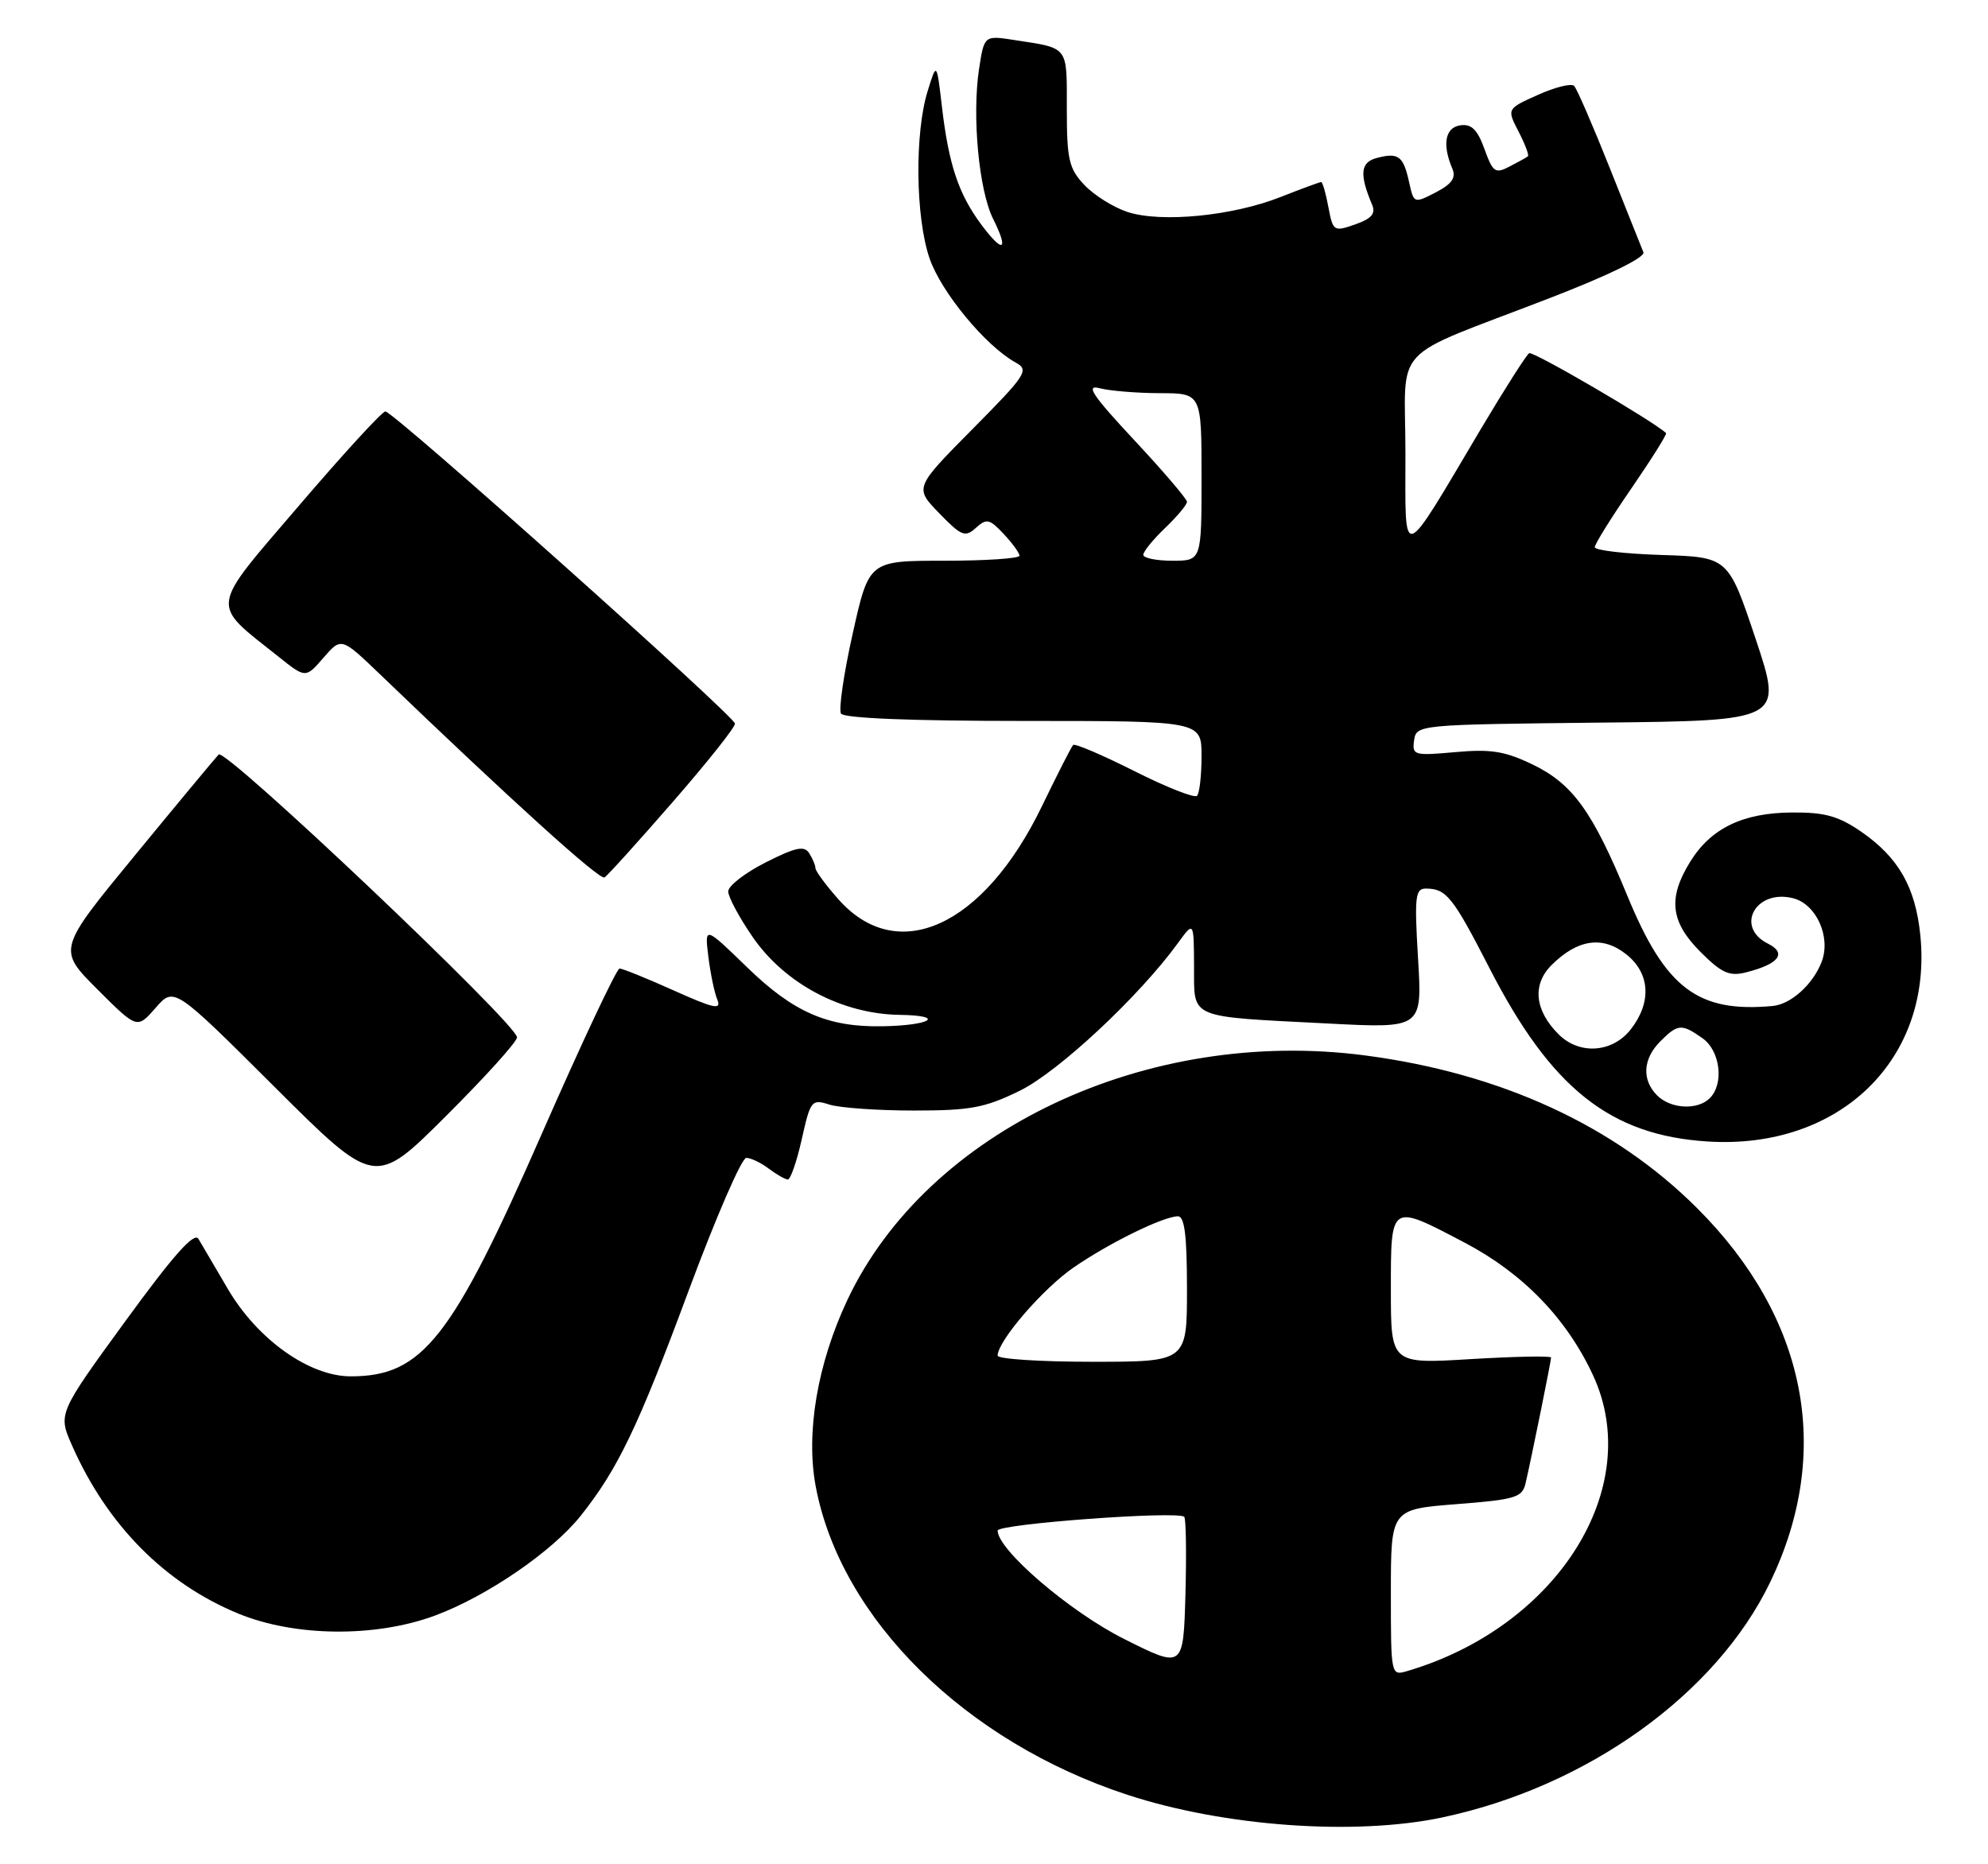 <?xml version="1.0" encoding="UTF-8" standalone="no"?>
<!DOCTYPE svg PUBLIC "-//W3C//DTD SVG 1.1//EN" "http://www.w3.org/Graphics/SVG/1.1/DTD/svg11.dtd" >
<svg xmlns="http://www.w3.org/2000/svg" xmlns:xlink="http://www.w3.org/1999/xlink" version="1.1" viewBox="0 0 273 256">
 <g >
 <path fill="currentColor"
d=" M 198.06 249.57 C 217.98 245.35 235.71 232.62 243.11 217.22 C 251.72 199.31 248.13 180.97 233.08 165.93 C 221.72 154.57 206.13 147.39 187.52 144.94 C 157.53 140.98 127.36 155.21 116.37 178.50 C 112.25 187.25 110.63 196.76 112.02 204.12 C 115.43 222.27 132.52 239.16 154.84 246.47 C 168.13 250.82 186.09 252.11 198.06 249.57 Z  M 59.71 221.86 C 66.84 219.22 75.78 213.10 79.71 208.19 C 84.83 201.77 87.61 195.99 94.56 177.25 C 98.29 167.21 101.85 159.00 102.48 159.00 C 103.10 159.00 104.49 159.66 105.56 160.47 C 106.63 161.28 107.81 161.95 108.18 161.97 C 108.55 161.99 109.42 159.50 110.10 156.44 C 111.30 151.09 111.45 150.90 113.92 151.69 C 115.34 152.13 120.55 152.50 125.50 152.50 C 133.28 152.50 135.25 152.13 140.06 149.77 C 145.37 147.16 156.45 136.81 161.76 129.50 C 163.94 126.50 163.94 126.50 163.97 132.67 C 164.01 140.01 162.93 139.55 182.40 140.55 C 195.31 141.22 195.31 141.22 194.73 131.61 C 194.22 123.07 194.35 122.00 195.83 122.02 C 198.63 122.04 199.51 123.15 204.57 133.00 C 213.02 149.47 221.14 155.91 234.50 156.75 C 252.63 157.90 265.46 145.43 263.70 128.36 C 263.02 121.81 260.71 117.76 255.63 114.24 C 252.49 112.07 250.62 111.54 246.11 111.57 C 239.33 111.61 234.95 113.73 232.10 118.34 C 229.02 123.32 229.39 126.59 233.51 130.71 C 236.42 133.62 237.48 134.10 239.75 133.53 C 244.29 132.39 245.43 130.90 242.78 129.58 C 238.21 127.30 241.10 122.06 246.22 123.34 C 249.42 124.14 251.46 128.66 250.16 132.07 C 248.97 135.17 245.95 137.90 243.45 138.14 C 233.16 139.09 228.73 135.75 223.50 123.07 C 218.71 111.44 215.98 107.65 210.48 104.99 C 206.67 103.15 204.74 102.84 199.86 103.28 C 194.17 103.79 193.90 103.72 194.19 101.66 C 194.50 99.52 194.73 99.50 219.67 99.23 C 244.84 98.97 244.84 98.97 241.09 87.73 C 237.33 76.50 237.33 76.50 228.16 76.21 C 223.12 76.05 219.00 75.57 219.00 75.14 C 219.00 74.71 221.27 71.07 224.04 67.05 C 226.80 63.03 228.94 59.62 228.79 59.47 C 226.94 57.76 210.52 48.18 209.99 48.50 C 209.60 48.75 206.67 53.35 203.47 58.72 C 192.22 77.68 193.00 77.42 193.00 62.22 C 193.00 46.87 190.50 49.56 212.82 40.93 C 220.91 37.81 225.95 35.34 225.68 34.64 C 225.42 34.02 223.34 28.78 221.03 23.00 C 218.73 17.22 216.54 12.18 216.17 11.80 C 215.80 11.41 213.57 11.96 211.21 13.02 C 206.92 14.94 206.92 14.94 208.53 18.06 C 209.42 19.78 210.00 21.31 209.82 21.46 C 209.65 21.61 208.52 22.24 207.31 22.86 C 205.33 23.90 205.01 23.67 203.85 20.46 C 202.88 17.78 202.07 16.99 200.53 17.21 C 198.45 17.51 198.02 19.84 199.45 23.18 C 199.97 24.42 199.37 25.27 197.16 26.42 C 194.17 27.96 194.15 27.95 193.50 25.00 C 192.71 21.42 192.04 20.91 189.08 21.69 C 186.81 22.28 186.65 23.91 188.43 28.13 C 188.94 29.34 188.34 30.03 186.09 30.82 C 183.16 31.84 183.05 31.77 182.42 28.44 C 182.07 26.55 181.62 25.00 181.43 25.00 C 181.23 25.00 178.73 25.92 175.86 27.05 C 169.24 29.67 159.41 30.62 154.81 29.10 C 152.87 28.46 150.22 26.79 148.90 25.39 C 146.78 23.14 146.50 21.89 146.50 14.90 C 146.50 6.23 146.83 6.66 139.32 5.50 C 135.15 4.85 135.15 4.85 134.44 9.53 C 133.47 16.00 134.43 26.15 136.38 30.06 C 138.59 34.48 137.75 34.87 134.74 30.82 C 131.63 26.63 130.29 22.62 129.36 14.74 C 128.63 8.50 128.63 8.50 127.39 12.50 C 125.59 18.31 125.72 29.81 127.64 35.45 C 129.23 40.11 135.36 47.53 139.50 49.80 C 141.36 50.82 140.92 51.48 133.54 58.93 C 125.58 66.97 125.58 66.97 128.97 70.47 C 132.02 73.62 132.54 73.82 134.01 72.49 C 135.48 71.16 135.89 71.25 137.83 73.32 C 139.02 74.59 140.00 75.94 140.00 76.31 C 140.00 76.69 135.35 77.00 129.67 77.00 C 119.33 77.00 119.33 77.00 117.10 86.99 C 115.87 92.48 115.15 97.43 115.49 97.99 C 115.89 98.63 125.18 99.00 140.56 99.00 C 165.00 99.00 165.00 99.00 165.00 103.83 C 165.00 106.49 164.72 108.94 164.38 109.28 C 164.04 109.63 160.17 108.10 155.78 105.89 C 151.39 103.68 147.60 102.06 147.37 102.30 C 147.13 102.53 145.21 106.32 143.08 110.71 C 135.07 127.28 123.19 132.68 115.08 123.43 C 113.38 121.51 111.99 119.61 111.98 119.22 C 111.98 118.82 111.59 117.90 111.12 117.16 C 110.44 116.09 109.25 116.35 105.14 118.43 C 102.31 119.86 100.00 121.65 100.00 122.41 C 100.00 123.16 101.50 125.97 103.34 128.64 C 107.76 135.08 115.61 139.24 123.51 139.36 C 129.97 139.45 127.88 140.82 121.12 140.93 C 113.65 141.05 108.97 139.01 102.63 132.86 C 96.76 127.17 96.76 127.17 97.27 131.33 C 97.55 133.63 98.10 136.29 98.50 137.26 C 99.10 138.72 98.09 138.51 92.52 136.01 C 88.83 134.35 85.48 133.00 85.08 133.00 C 84.68 133.00 79.90 143.16 74.45 155.58 C 62.05 183.87 58.02 189.00 48.16 189.00 C 42.47 189.00 35.36 183.94 31.29 177.00 C 29.51 173.97 27.69 170.88 27.25 170.12 C 26.67 169.14 23.80 172.38 17.20 181.44 C 7.96 194.13 7.96 194.13 9.91 198.53 C 14.73 209.43 22.66 217.44 32.73 221.58 C 40.49 224.77 51.53 224.88 59.71 221.86 Z  M 71.00 142.45 C 71.00 140.62 30.95 102.65 30.03 103.61 C 29.56 104.10 24.39 110.32 18.54 117.44 C 7.90 130.38 7.90 130.38 13.36 135.84 C 18.83 141.31 18.83 141.31 21.37 138.40 C 23.90 135.50 23.90 135.50 37.69 149.24 C 51.48 162.99 51.48 162.99 61.24 153.26 C 66.61 147.91 71.00 143.05 71.00 142.45 Z  M 92.38 110.13 C 97.12 104.69 100.97 99.85 100.93 99.37 C 100.84 98.30 54.04 56.50 52.92 56.50 C 52.48 56.50 47.14 62.32 41.06 69.43 C 28.63 83.96 28.81 82.67 38.24 90.17 C 41.97 93.15 41.97 93.15 44.42 90.32 C 46.87 87.50 46.87 87.50 52.19 92.60 C 70.25 109.95 82.35 120.90 83.01 120.49 C 83.43 120.24 87.65 115.57 92.38 110.13 Z  M 191.00 218.70 C 191.00 207.26 191.00 207.26 200.00 206.55 C 208.13 205.92 209.05 205.64 209.50 203.67 C 210.31 200.18 213.00 186.91 213.00 186.42 C 213.00 186.17 208.05 186.27 202.00 186.63 C 191.00 187.30 191.00 187.30 191.00 177.15 C 191.00 165.16 190.87 165.25 201.15 170.65 C 209.14 174.85 215.15 181.06 218.77 188.87 C 225.90 204.27 213.89 223.38 193.25 229.47 C 191.01 230.13 191.00 230.09 191.00 218.70 Z  M 154.40 225.08 C 146.94 221.35 137.00 212.83 137.00 210.18 C 137.00 209.27 161.77 207.44 162.62 208.29 C 162.87 208.54 162.94 213.33 162.79 218.94 C 162.50 229.14 162.50 229.14 154.40 225.08 Z  M 137.00 186.15 C 137.00 184.16 143.23 176.93 147.45 174.04 C 152.34 170.67 159.71 167.06 161.75 167.02 C 162.67 167.01 163.00 169.65 163.00 177.00 C 163.00 187.00 163.00 187.00 150.00 187.00 C 142.85 187.00 137.00 186.62 137.00 186.15 Z  M 227.57 150.43 C 225.43 148.29 225.60 145.40 228.00 143.00 C 230.41 140.59 230.92 140.55 233.78 142.56 C 236.23 144.27 236.79 148.81 234.80 150.80 C 233.12 152.48 229.44 152.29 227.57 150.43 Z  M 214.03 142.03 C 210.72 138.72 210.38 135.16 213.12 132.47 C 216.67 128.97 220.07 128.48 223.29 131.02 C 226.61 133.62 226.85 137.64 223.93 141.37 C 221.40 144.58 216.88 144.88 214.03 142.03 Z  M 157.00 76.19 C 157.00 75.74 158.35 74.08 160.00 72.50 C 161.65 70.92 163.00 69.31 163.00 68.91 C 163.00 68.52 159.74 64.70 155.75 60.43 C 150.00 54.26 149.02 52.79 151.00 53.31 C 152.38 53.67 156.09 53.98 159.25 53.99 C 165.00 54.00 165.00 54.00 165.00 65.50 C 165.00 77.00 165.00 77.00 161.00 77.00 C 158.80 77.00 157.00 76.63 157.00 76.19 Z "/>
</g>
</svg>
